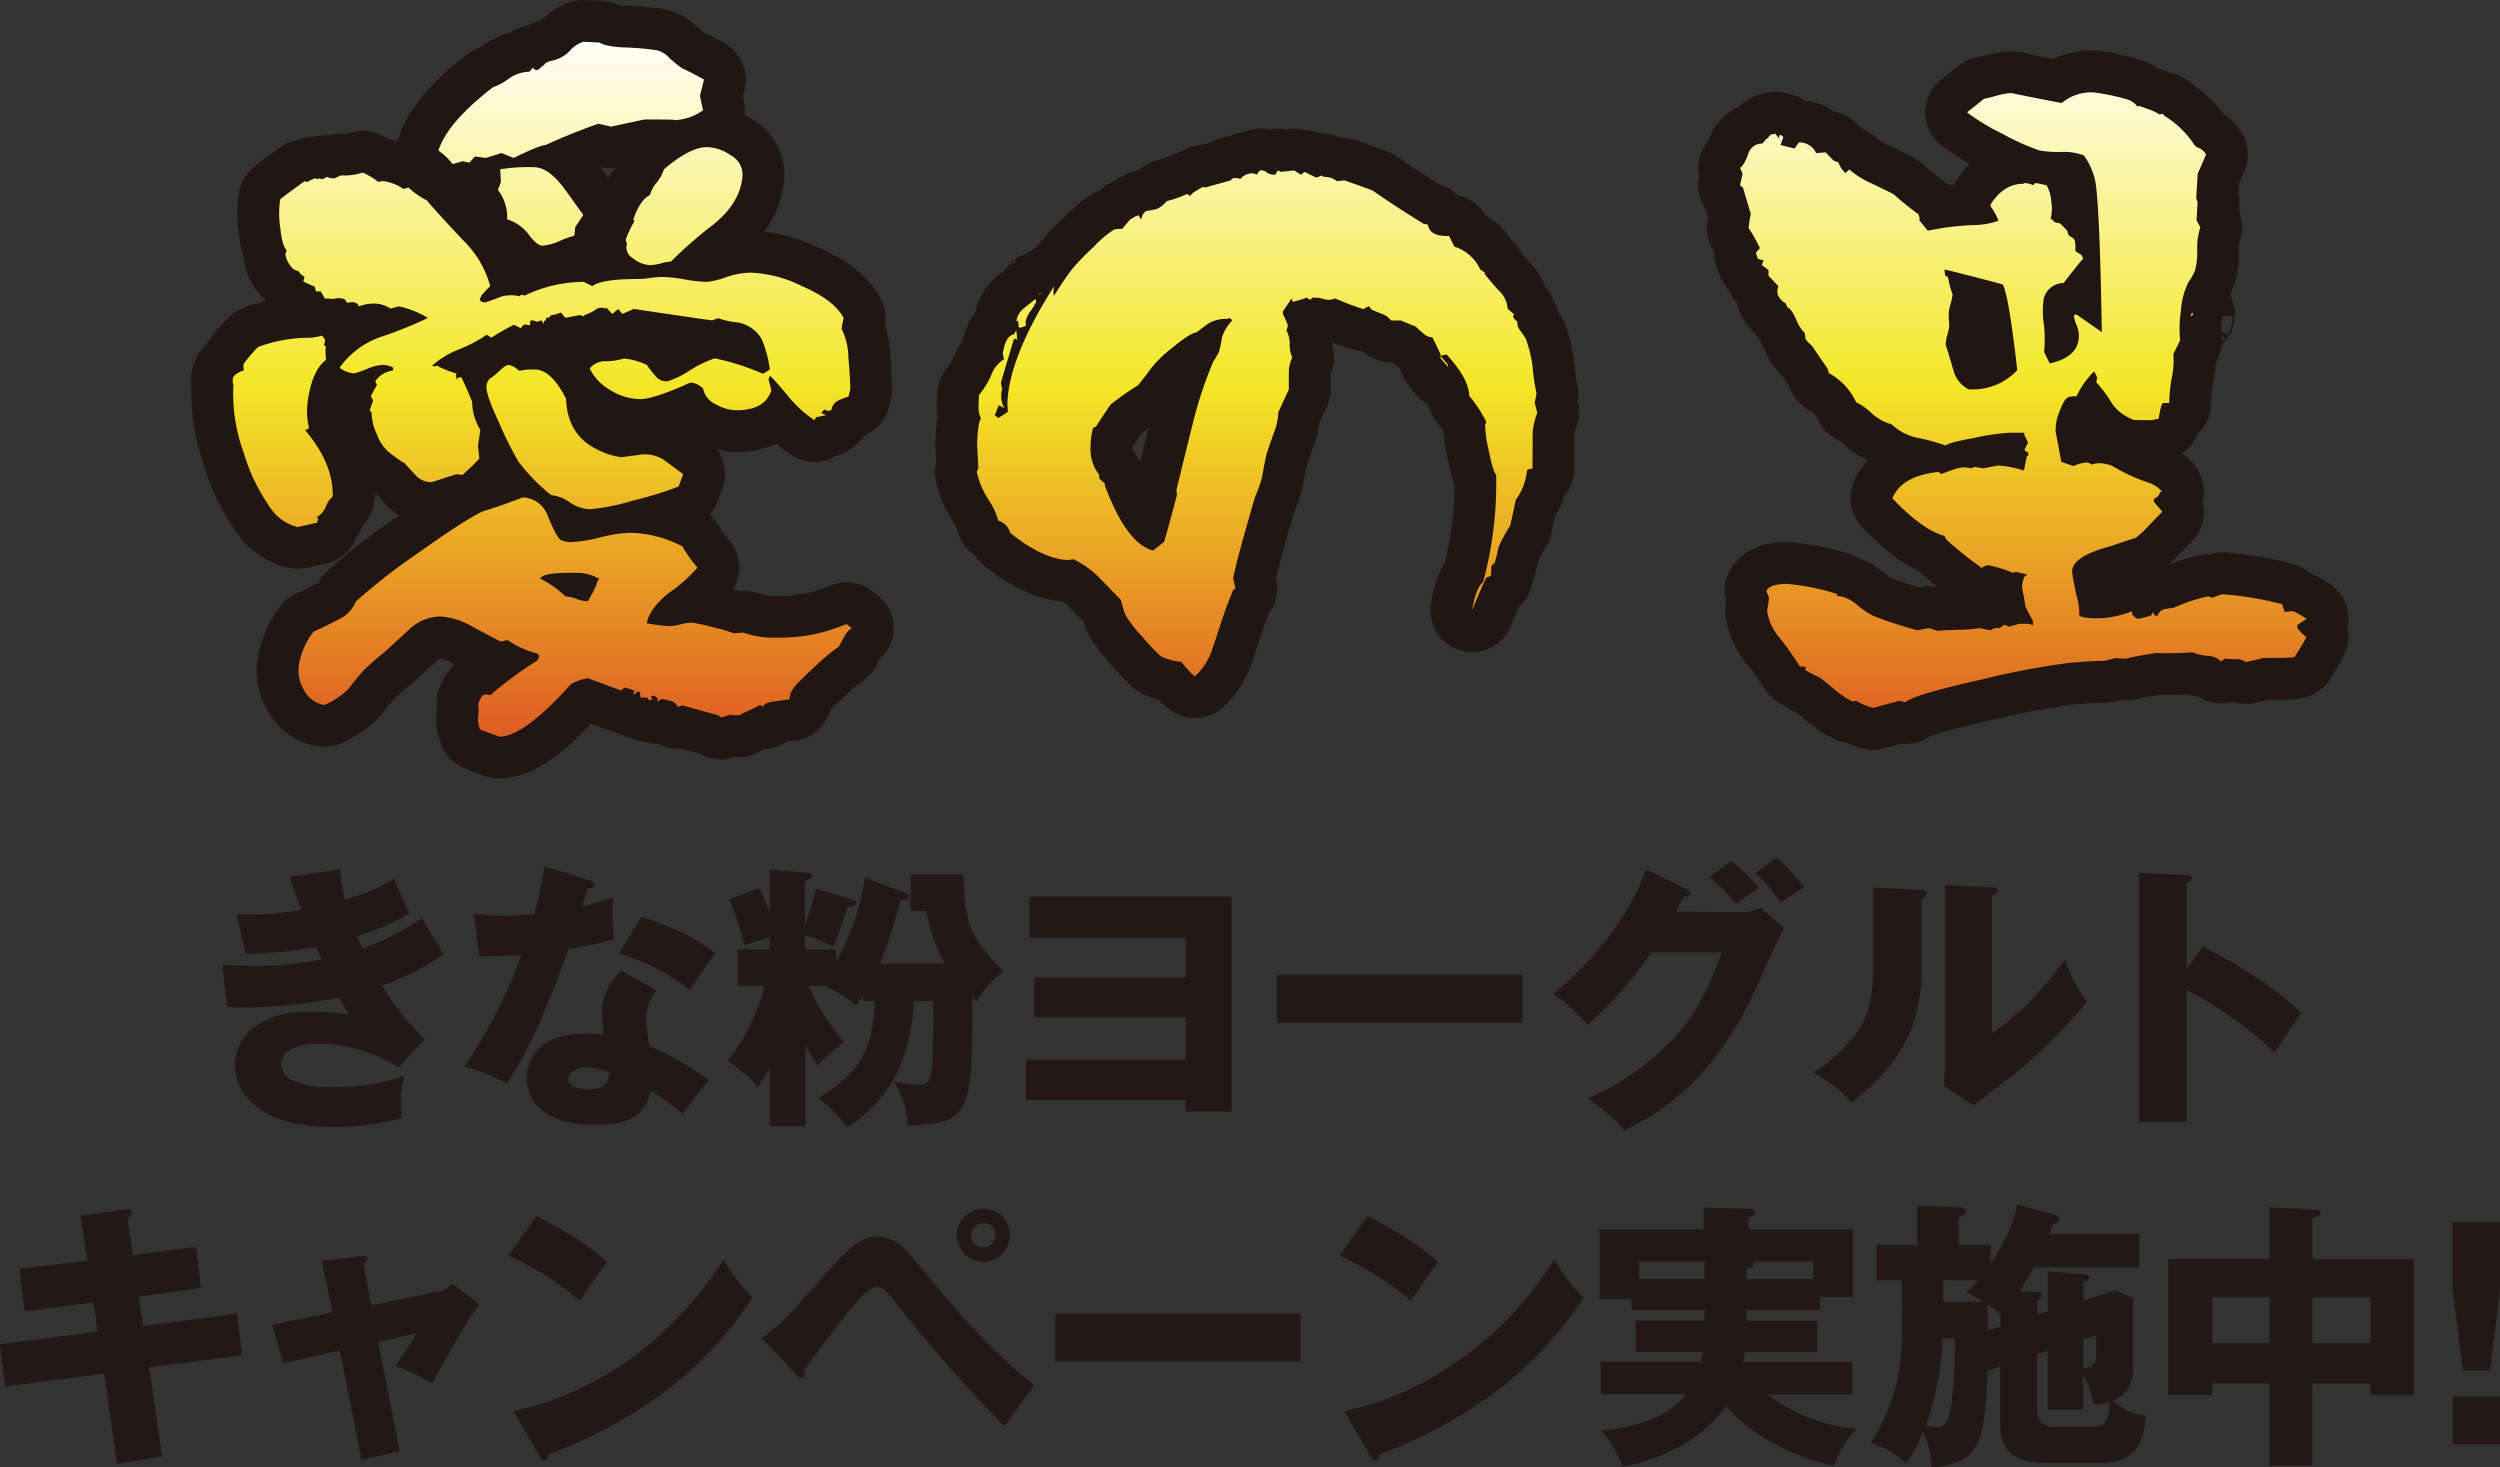 <svg xmlns="http://www.w3.org/2000/svg" xmlns:xlink="http://www.w3.org/1999/xlink" width="407.97" height="239.45" viewBox="0 0 407.97 239.45"><rect x="0" y="0" width="407.97" height="239.45" fill="#333333" stroke="none"/><defs><style>.cls-1{fill:#231815;}.cls-2{fill:none;stroke:#221613;stroke-linecap:round;stroke-linejoin:round;stroke-width:13.64px;}.cls-3{fill:url(#linear-gradient);}</style><linearGradient id="linear-gradient" x1="211.19" y1="3.39" x2="211.19" y2="135.61" gradientTransform="translate(-4)" gradientUnits="userSpaceOnUse"><stop offset="0.01" stop-color="#fff"/><stop offset="0.45" stop-color="#f4e727"/><stop offset="0.82" stop-color="#e17024"/><stop offset="1" stop-color="#d93923"/></linearGradient></defs><title>campaign_sm</title><g id="レイヤー_2" data-name="レイヤー 2"><g id="デザイン"><path class="cls-1" d="M55.51,141.84a26.69,26.69,0,0,0,.78,5,33.12,33.12,0,0,0,8-3.41A54,54,0,0,0,66.84,149c-1.47.93-3.18,2-8.57,3.78.6,1.43.69,1.57.88,2a38.93,38.93,0,0,0,9.67-5c.51,1,3.09,5.11,3.59,5.94a41.32,41.32,0,0,1-10.08,5.12,44.61,44.61,0,0,0,7,8.8L65,174.18a25,25,0,0,0-13.13-3.87c-1.94,0-6,.64-6,3.31,0,2.21,2.49,3.78,8,3.78,2.12,0,7.69-.05,12.07-1.89a21,21,0,0,0-.51,4.93,10.46,10.46,0,0,0,.14,2A39.13,39.13,0,0,1,54,183.9c-11.84,0-15.67-5.67-15.67-10.09,0-4.93,4.52-8.75,12.26-8.75a49.34,49.34,0,0,1,6.4.5,24.14,24.14,0,0,1-1.61-2.76A82.12,82.12,0,0,1,40,164.41a27.65,27.65,0,0,1-2.95-.14l-.78-6.82c2.81.14,4.61.19,5.62.19a55.86,55.86,0,0,0,10.6-1.06c-.23-.51-.37-.92-.88-2a89.25,89.25,0,0,1-11.51,1.11l-1.48-6.45a56,56,0,0,0,10.55-.74c-1.06-2.76-1.38-3.87-1.89-5.39Z"/><path class="cls-1" d="M77.34,149.07a33.42,33.42,0,0,0,5.11.37c1.34,0,2.72-.09,4.7-.23a70.3,70.3,0,0,0,1.7-7.83l7.24,2.25c.64.19.87.37.87.74,0,.55-.73.55-1,.55-.14.33-.74,2.45-.93,3a38.63,38.63,0,0,0,5-1.52,47.62,47.62,0,0,0,.14,6.87,61,61,0,0,1-7.37,1.61c-.65,1.89-2.21,6.13-4.7,11.79a61.45,61.45,0,0,1-5.39,10.14,36.54,36.54,0,0,0-6.91-2.77,82.14,82.14,0,0,0,9.3-18.19c-1.06.09-5.48.23-6.91.23Zm29.8,12.58a6.85,6.85,0,0,0-1.66,4.51,32.32,32.32,0,0,0,.47,4.52,48.8,48.8,0,0,1,9.76,5.62,46.72,46.72,0,0,0-4.24,5.52,41.9,41.9,0,0,0-5.29-3.87c-.88,4.33-3.92,5.62-9.22,5.62-7.32,0-11-3.27-11-7.6,0-.87.18-7.28,9.49-7.28,1.29,0,2.21.1,3,.14,0-.32-.23-3.64-.23-4a9,9,0,0,1,3.22-6.41ZM95.72,174.18c-1.29,0-3,.64-3,1.89,0,1.1,1.34,1.7,3.27,1.7,3.13,0,3.32-1.52,3.46-2.67A8.88,8.88,0,0,0,95.72,174.18Zm8.94-24.56c7.32,2.4,10,4.33,12.11,6a59.9,59.9,0,0,0-4.19,5.94A33.12,33.12,0,0,0,101,155.61Z"/><path class="cls-1" d="M140.86,163.35v-.92c-.42.6-.69,1-1.2,1.66a22.36,22.36,0,0,0-4.93-3.18H132a33.71,33.71,0,0,0,5.76,9.12c-1.15.83-2.9,2.49-4.33,3.82a19.75,19.75,0,0,1-2-3.36V183.8h-5.8v-9.62a22.19,22.19,0,0,1-2,3.22c-.7-.83-1.34-1.75-4.89-4.33a31,31,0,0,0,6-12.16h-4.38v-6h5.21V153c-2.58.73-2.86.83-4.1,1.24a54,54,0,0,0-2.49-7.51l4.88-1.8a31.67,31.67,0,0,1,1.71,4v-7.05l6.08.56c.5,0,.87.09.87.46s-.5.6-1.15.87v7.14c.19-.46,1.24-3.59,1.8-5.89l6,1.79c.23.05.55.19.55.51,0,.51-.55.6-1.43.69a42.45,42.45,0,0,1-2.35,6.45,20.5,20.5,0,0,0-4.56-1.8v2.26h5.07v2a40.25,40.25,0,0,0,4.7-13.73l6.54,2.49c.32.14.69.23.69.51,0,.55-.74.69-1.43.78a73.68,73.68,0,0,1-3.36,10.23h10.59a24.93,24.93,0,0,1-3-8.52H148.6v-5.95h8.61c.28,8.25,1,10.14,6.59,15.8a16.12,16.12,0,0,0-4.42,4.84,8.74,8.74,0,0,1-.74-.55c.09,19.11-.32,20.5-10.5,20.82a15.35,15.35,0,0,0-2.17-7.05,32.72,32.72,0,0,0,3.92.42c1.52,0,2.07-.46,2.25-3.5.1-1.53.24-7.1.14-10.14H149.1c-.27,7.19-2.44,11.56-4.23,14.28a21.07,21.07,0,0,1-6.64,6.27,23.77,23.77,0,0,0-4.7-4.7c7.05-4.38,8.89-7.93,9.22-15.85Z"/><path class="cls-1" d="M167.43,179.52v-6.63h26.08V166H168.77v-6.49h24.74v-6.45H168v-6.73h33v35.06h-7.51v-1.89Z"/><path class="cls-1" d="M248.41,159.07v7.83h-40v-7.83Z"/><path class="cls-1" d="M284.07,148.84a7.69,7.69,0,0,0,3.27-.69l3.82,3.27c-.83,1.38-3.64,7.69-4.7,10-7.09,15.94-17.32,21-21.37,23.08-.79-1-2.08-2.53-5.95-5.25a42.36,42.36,0,0,0,15-10.92c3.73-4.51,5.84-10.09,6.86-12.9H269.46a63.37,63.37,0,0,1-10.36,11.8c-2.49-2.63-3.41-3.6-5.62-5,11.19-9.49,14.09-17.6,15.11-20.36l6.63,3.22c.18.1.6.33.6.7s-.65.59-1.11.64c-.73,1.43-.87,1.8-1.19,2.35Zm-1.48-8.34a38.32,38.32,0,0,1,4.52,4.42,41.51,41.51,0,0,0-3.78,2.58,40.76,40.76,0,0,0-4.38-4.42Zm7.33-.5a43.07,43.07,0,0,1,4.51,4.74c-.6.41-3.32,2.17-3.87,2.53a24.77,24.77,0,0,0-4.14-4.83Z"/><path class="cls-1" d="M313.31,145.2c.51.05,1.06.05,1.06.65s-.6.78-.78.87V158c0,12.12-5.9,17.23-11.43,22-2-2.35-3.36-3.17-6.21-5a24.51,24.51,0,0,0,7.46-7.09c.55-.88,2.26-3.55,2.26-9.44V144.83Zm11.75-.37c.51,0,.87,0,.87.51s-.46.64-.87.83V168.6c5.67-3.73,10.13-9.53,11.93-12.07a21.26,21.26,0,0,0,3.55,6.91,78.86,78.86,0,0,1-13,12.76c-1.84,1.34-3.64,2.77-5.43,4.15l-4.89-3.13c.1-1.25.19-2.4.19-3.69V144.42Z"/><path class="cls-1" d="M359.47,154.46c6.81,3.45,12.66,7.42,16.07,10.83-2.07,3-2.3,3.31-4.33,6.45a67.61,67.61,0,0,0-14.37-10.23v21.6h-7.78V142.44l7.78.37c.32,0,.88,0,.88.5s-.51.65-.88.74v14.1Z"/><path class="cls-1" d="M13.13,198.36l7.37-1c.32,0,1-.09,1,.46s-.33.69-.69,1l.87,6L32,203.47l.78,6.72-10.13,1.39.69,4.79,15.34-2,.78,6.77-15.11,2,2.12,14.52-7.37,1.24L17,224.15.83,226.27,0,219.36l15.94-2.07-.69-4.75L4,214l-.83-6.91,11.05-1.38Z"/><path class="cls-1" d="M52.51,205.77,59,205c.42-.05,1-.14,1,.41,0,.37-.37.65-.69.88L60.57,213l11.1-2.26a3.91,3.91,0,0,0,2.12-1.24l4.47,3.36c-1.93,2.35-4.51,7.05-7.74,12.9a41.69,41.69,0,0,0-6-2.9,33,33,0,0,0,3.36-5.26L61.72,219l3.51,17.82L59,238.25l-3.55-17.88-9.26,2.08-1.75-6.27,9.82-2Z"/><path class="cls-1" d="M87.56,198.45c7.74,4,10.14,6.26,11.52,7.55-1.11,1.34-1.43,1.84-4.47,6.27A47.24,47.24,0,0,0,83,204.9Zm-3.77,31.83c13.13-2.72,26.07-11.61,34.27-24.78a29.51,29.51,0,0,0,4.74,6.26,61,61,0,0,1-14.32,15.34,76.26,76.26,0,0,1-19,10.27c0,.51-.23,1-.65,1-.27,0-.46-.14-.73-.65Z"/><path class="cls-1" d="M124.27,218.39c3.09-2.25,3.83-3,10.28-10.31,4.33-4.84,6-6.27,8.66-6.27,2.95,0,4.37,1.75,7.6,5.67,5.48,6.68,11.15,13.26,18,18.56-1.75,2.21-4,5.48-4.88,6.73A247.83,247.83,0,0,1,146,212.36c-1.84-2.35-2.49-2.35-3-2.35-1.06,0-2.53,1.7-3.64,3-2.16,2.54-6.72,8.48-8.2,10.74a1.83,1.83,0,0,1,.14.6.46.46,0,0,1-.41.5,1.16,1.16,0,0,1-.79-.46Zm40.54-16.81a4.33,4.33,0,1,1-4.33-4.33A4.32,4.32,0,0,1,164.81,201.58Zm-6.35,0a2,2,0,0,0,2,2,2,2,0,1,0-2-2Z"/><path class="cls-1" d="M212.21,214.34v7.83h-40v-7.83Z"/><path class="cls-1" d="M223.17,198.45c7.74,4,10.13,6.26,11.52,7.55-1.11,1.34-1.43,1.84-4.47,6.27a47.43,47.43,0,0,0-11.61-7.37Zm-3.78,31.83c13.13-2.72,26.07-11.61,34.27-24.78a29.85,29.85,0,0,0,4.75,6.26,60.85,60.85,0,0,1-14.33,15.34,76.26,76.26,0,0,1-19,10.27c0,.51-.23,1-.64,1s-.46-.14-.74-.65Z"/><path class="cls-1" d="M296.59,215.54v5.11H284.66a9.38,9.38,0,0,1-.18,1.61h17.78v5.3H288.49a28.24,28.24,0,0,0,14.41,5.62,19.76,19.76,0,0,0-3.64,6c-2.21-.42-11.37-2.68-17.59-9.68-2.72,3.87-8.25,8.2-16.86,9.81a23.13,23.13,0,0,0-3.5-5.89c4.74-.37,10.5-1.71,13.91-5.9h-14v-5.3h16.4c.05-.37.14-.78.23-1.61H266.93v-5.11h11.24v-1.75H266.24V212H261V200.61h17v-3.54l7.32.18c.6,0,1.06.23,1.06.6s-.37.55-1.06.92v1.84h17.09v11.06H297v2.12H285c0,.73,0,1.29,0,1.75Zm-18.42-9.68H267.48v2.86h10.69Zm6.86,2.86H295.9v-2.86h-9.76a.51.51,0,0,1,.13.33c0,.55-.59.69-1.24.83Z"/><path class="cls-1" d="M334.18,214v-6.5l5.8.42c.69,0,1,.37,1,.6s-.65.64-1,.73v2.95l5.12-1.61,3,1.24v11.43c0,3.54-1.89,4.7-3.23,5.29a8.53,8.53,0,0,0,5.3,2.49,12,12,0,0,1-1,4.52c-1.66,3.13-5.26,3.17-5.72,3.17h-9.9c-6.82,0-7.14-4.56-7.14-5.89V223l-2.07.65c-.46,12.21-1.25,15-9.13,15.85a13.85,13.85,0,0,0-1.42-5.76,18.75,18.75,0,0,1-2.77,5.06,15.31,15.31,0,0,0-5.71-3.36,31.43,31.43,0,0,0,4.93-14.32c.18-2.58.18-4.57.14-12.17h-4.15v-5.8h6.63v-6.4l6.78.27c.41,0,1.15.1,1.15.74,0,.37-.37.6-1.15.87v4.52h5.2v3c3.46-5,4.1-8.43,4.33-9.62l6.22,1.75a.68.68,0,0,1,.65.64c0,.42-.33.6-1,.88-.32.87-.41,1.15-.6,1.56H349.1v5.44H331.92a42.1,42.1,0,0,1-2.35,3.87l2.9.14c.56,0,.79.37.79.69s-.28.5-.79.78v2.3ZM317,218.39a44.9,44.9,0,0,1-2.77,14.28,10,10,0,0,0,1.94.24c1.38,0,2-1.16,2.39-4.7a87.23,87.23,0,0,0,.46-9.82Zm.09-9.49v3.55h6.58a18.59,18.59,0,0,0-2.81-1.52,20.15,20.15,0,0,0,1.94-2Zm9.35,7.56v-2a14.72,14.72,0,0,0-2.12-1.56c.05,1.42.05,2.81.09,4.19Zm6,4.56v9.31a2.48,2.48,0,0,0,2.67,2.53h6.09c2.71,0,2.94-1.38,3.08-4.06a10.53,10.53,0,0,1-2.67.37,12.54,12.54,0,0,0-1.66-4.74v5.62h-5.8v-9.58Zm7.51-2.4v4.66c2.12-.05,2.12-1.52,2.12-2.12v-3.23Z"/><path class="cls-1" d="M377.38,239.17h-7V225.76H361v1.89h-7.19v-22.2h16.54V197l7.6.42c.23,0,.74,0,.74.55s-.65.69-1.34.78v6.73h16.54v22.2h-7.05v-1.89h-9.49Zm-7-27.46H361v7.47h9.35Zm7,7.47h9.49v-7.47h-9.49Z"/><path class="cls-1" d="M408,199.41v10.74l-1.66,13.54h-4.42l-1.71-13.54V199.41Zm-7.74,28.52H408v7.78h-7.74Z"/><path class="cls-2" d="M54.3,81a4,4,0,0,0-1.1,1.63,3.47,3.47,0,0,1-1.47,1.74l.19.35c-.06.2-.13.39-.19.58l-3.18.7a7.62,7.62,0,0,1-3.93-2.44,30.77,30.77,0,0,1-4.91-9.88,27.69,27.69,0,0,1-1.62-10.93,2,2,0,0,1-.1-.93c.08-.54.69-1,1.83-1.4a2.72,2.72,0,0,1-.08-1,23,23,0,0,1,2.37-2.79,23.71,23.71,0,0,1,8.41-1.51,7.57,7.57,0,0,0,2-.35l.5.58c0,.15,0,.31,0,.47l-.18.46.32.23a10.68,10.68,0,0,0,.05,2.21c-1.54,1.16-2.55,3.45-3,6.86a11.27,11.27,0,0,0,.23,4.3l-.63.35C52.88,73.83,54.37,77.43,54.3,81Zm84.47-17.55c-.1.42-.21.85-.31,1.28a10.43,10.43,0,0,0-1.78.69,2,2,0,0,0-1,1.52l-.59.11-.57-.23-.5.58.8.35c-.4.08-.95.19-1.66.35l-.26.46a18.59,18.59,0,0,1-4.35-4q-2.54-3-2.86-3.2l-.12.12a1.89,1.89,0,0,0-.15.47c.15.58.31,1.16.46,1.74-.69,2.17-2.6,3.26-5.71,3.26a7.17,7.17,0,0,1-3.42-1,3.52,3.52,0,0,1-2-2.5,2.86,2.86,0,0,0-2.13-1c-3.94,1.78-6.66,2.68-8.13,2.68a9.38,9.38,0,0,1-4.87-1.46,8.16,8.16,0,0,1-3.38-3.54,3.17,3.17,0,0,1,2.66-1.17,10.73,10.73,0,0,0,2.93-.46,11.56,11.56,0,0,1,3.73,1.05,14.8,14.8,0,0,0,1.36,1.74,2.23,2.23,0,0,0,2,.93,13.93,13.93,0,0,0,3.62-1.75,19.26,19.26,0,0,1,4.1-2A42.06,42.06,0,0,1,124.53,61l1.09-.7a18.52,18.52,0,0,0-1.28-4.88,5.66,5.66,0,0,0-3.83-2.79,12.88,12.88,0,0,1-3.28-.7l-1.07.35q-4.22-.59-12.72-1.86l-1.91.81-.62-.81-1,.81-.94-1-.24.12-.33-.12a2,2,0,0,0-.93.12,7.08,7.08,0,0,1-2.06,1.05l-.25.23-.44-.23-2.46.46L91.55,51a8,8,0,0,1-1.66.46l-.27.35h-.34l-.26.24.21.23c0-.23-.14-.15-.48.23,0,.12,0,.23,0,.35l-.4-.58-.72.23-.66-.23h-.35c0,.08-.09.15-.14.23l.06.58a4.48,4.48,0,0,0-1-.12,1.28,1.28,0,0,0-.52.59L83.86,53a40.23,40.23,0,0,0-3.68,2.1l-.76-.47A22.62,22.62,0,0,1,74.93,57a14.61,14.61,0,0,0-4.42,2.68l.33.11.48-.11A16.18,16.18,0,0,0,74.65,61h-.12l-.14.23c0,.11,0,.23.08.35s0,.23.07.35l.15-.24.24-.11h.35l.19.35c.38.77.9,2,1.57,3.6a9.17,9.17,0,0,0,1.35,4.65c-.13.85-.26,1.71-.4,2.56l.24,2.09a37.12,37.12,0,0,1-2.76,2.67l-1-.11-4,1.28a3.33,3.33,0,0,1-2.53-1c-.66-.7-1.3-1.39-1.92-2.09a17.24,17.24,0,0,1-2.49-1.75,6.29,6.29,0,0,1-2-2.9,8.58,8.58,0,0,1-.89-3.61l-.31-.34c.19-.55.37-1.09.56-1.63l-.38-.7,1-1.86c-.09-.19-.18-.39-.28-.58a4.18,4.18,0,0,1,2.89-1.75l.06-.46a4.1,4.1,0,0,0-1.68-.46,7.36,7.36,0,0,0-2.52.63,15.23,15.23,0,0,1-2.18.76A4.21,4.21,0,0,1,55.42,60a13.7,13.7,0,0,1,7-5.11,64.54,64.54,0,0,0,7.4-3A14.91,14.91,0,0,0,65.12,50l-1.42.35a4.74,4.74,0,0,0-2.77-.81,6.55,6.55,0,0,0-2.36.46l-.28-.46-.55-.24a7.74,7.74,0,0,0-1.16.12.88.88,0,0,0-.71-.7,3,3,0,0,0-1.15,0,2.06,2.06,0,0,1-1,0H53l-.64-1.16h-.81a5.17,5.17,0,0,0-.23-.81,18.5,18.5,0,0,1-1.83-.82c.07-.27.15-.54.22-.81a1.47,1.47,0,0,1-.91-.81l-.87-.35a4.23,4.23,0,0,1-1.36-2.44l.21-.7c-.48-.39-.83-1.65-1.06-3.78a15.61,15.61,0,0,1,0-4.48c.09-.15,1.45-1.16,4-3,.06.08.21.12.43.12l.25-.12a6,6,0,0,1,1-.46l.44.11.35-.11.21.11h.34l.61-.35a2.47,2.47,0,0,0,1.21.24c.23-.08.59-.24,1.08-.47a10.31,10.31,0,0,0,3.55-.46,10.19,10.19,0,0,1,2.51,1.51,3.63,3.63,0,0,1,.92-.12,7.82,7.82,0,0,1,3.22,1.28l.82-.23a13.1,13.1,0,0,0,3,2.09c.33.46,2.28,2.64,5.92,6.51A16.49,16.49,0,0,1,80,46.7c-.34.31-.81.81-1.43,1.51l-.3.7.3.34.56.12c1-.31,1.87-.66,2.76-1a6.25,6.25,0,0,1,3,0c0-.31.27-.35.7-.12A22.3,22.3,0,0,1,95.25,46l1.42.7q1.48-1.17,7.44-1.17a14.17,14.17,0,0,0,2-.17,16,16,0,0,1,2-.17,24.11,24.11,0,0,1,3.57.4,23.32,23.32,0,0,0,3.69.41,12.35,12.35,0,0,0,3.09-.76,13.08,13.08,0,0,1,4-.75,20.6,20.6,0,0,1,8.43,2.21q5.34,2.32,6.79,5.23a10.1,10.1,0,0,0-.34,1.74,10.86,10.86,0,0,1,1.11,4.77C138.61,60.07,138.71,61.74,138.77,63.44ZM139,102.5a3.27,3.27,0,0,0-1.16,1.28c-.36.62-.67,1.2-.94,1.74a29.27,29.27,0,0,0-3.3,2.68c-1,.93-2,1.86-2.95,2.79-1.29,1.23-1.88,2.28-1.77,3.13-.08,0-.94.12-2.58.35q-1.71.24-1.89,1c0-.08,0-.16,0-.23l-.24-.12-.11-.12-.13.12-3.4,1.63c-.48-.08-.72-.08-.73,0l-.6-.12a14.81,14.81,0,0,0-1.49.47l-.46-.35-5.84-1.63-.87.23a1.32,1.32,0,0,0-.32-.58l-.34-.23a11,11,0,0,0-1.79-.47l-.37.12-.39.35c0-.19,0-.39,0-.58l-.45-.35-.36-.12-.25.12a.59.59,0,0,0,.2.46l-.5.24-.33-.47h-1.09c-.05-.31-.11-.62-.17-.93l-.23-.11c-.26.19-.52.38-.77.58a1.94,1.94,0,0,1,0-.24.39.39,0,0,1,.27-.34,5.81,5.81,0,0,0-1.77-.59l-.53.47-5.4-2a8.77,8.77,0,0,0-2.75.93c-5.14,5.74-9.07,8.61-11.67,8.61-.71-.24-1.76-.63-3.17-1.17a4,4,0,0,1-.31-2.26,11.8,11.8,0,0,0,0-2l.48-1,.28-.35.5-.12.71.12a63.48,63.48,0,0,1,7.73-5.7L88,107l-.33-.35a15,15,0,0,1-4.84-2.2l-1.11.23c-.23-.08-1.8-.89-4.67-2.44a12.06,12.06,0,0,0-5-1.63,7.37,7.37,0,0,0-5.15,2c-1.44,1.33-2.84,2.6-4.19,3.84-.71.55-1.75,1.44-3.11,2.68a38.84,38.84,0,0,0-2.7,3.25,12.56,12.56,0,0,1-4,2.67,4.57,4.57,0,0,1-3.22-2.32,6.14,6.14,0,0,1-.92-4.07,11.78,11.78,0,0,1,2.42-5.58c1.37-.62,2.73-1.28,4.1-2a5.42,5.42,0,0,0,2.77-2.9,98.34,98.34,0,0,1,10.28-8c5.27-3.75,8.79-6,10.61-6.8q2.07-.57,6.38-2.21a4.53,4.53,0,0,1,4.07,3c1,2.48,1.76,3.82,2.21,4a3.92,3.92,0,0,0,1.52.29,22.26,22.26,0,0,0,4.82-.76,22.66,22.66,0,0,1,4.82-.75,19.24,19.24,0,0,1,8.6,2.21,22.42,22.42,0,0,0,2.46,3.48,26.48,26.48,0,0,1-4.75,4.19c-2,1.63-3.23,3.25-3.52,4.88a30.54,30.54,0,0,0,3.68.47,9,9,0,0,0,1.83-.29,8.34,8.34,0,0,1,1.83-.29,30.52,30.52,0,0,1,3.42.75,21.16,21.16,0,0,1,3.42,1l1.57-.12a14.3,14.3,0,0,0,5.36.82,27.32,27.32,0,0,0,11.45-2.21ZM114.73,18A8.69,8.69,0,0,1,110,19.61c.68-.08-.92-.11-4.79-.12l-5.48,1.17-2.08-.47Q93.61,21.59,89,23.68q-.9,0-5.17,2.09-.64-.22-2-.81c-.16.08-1,.35-2.56.81l-1.77-.23-.91,1-1.1-.23-1.63.47a10.16,10.16,0,0,0-2.32-2.21c1-3.1,4-6.55,8.93-10.35a8.29,8.29,0,0,0,2.48-1.33A6.19,6.19,0,0,1,86.4,11.7L87,11l.08.23.21.12.21.11.35-.11,1-.82c.18-.31.69-.54,1.52-.69A5.61,5.61,0,0,0,93,8.28a5,5,0,0,1,2.19-1.46l2.64.12c.69.46,2.14.74,4.34.81a43.12,43.12,0,0,1,5.1.47,4.12,4.12,0,0,1,2,1.28,22.2,22.2,0,0,0,2,1.62c.85.39,2.06,1,3.62,1.86-.23.89-.45,1.79-.67,2.68ZM95.19,35.07l-1.33,2c0,.46-.1.93-.14,1.39a17,17,0,0,0-2.42.88,8.29,8.29,0,0,1-2.75.75c-.61,0-1.37-.6-2.26-1.8a7,7,0,0,0-3.53-2.5A7.2,7.2,0,0,0,81.25,31l.48-1.28c0-.69-.07-1.39-.11-2.09a28.45,28.45,0,0,1,5.45-.35q2.36,0,4.84,3.26C93,32,94.06,33.52,95.19,35.07Zm16.3,42.32-.75,2a58.32,58.32,0,0,1-7.33,2.27,36.44,36.44,0,0,1-7.17,1.45,6.44,6.44,0,0,1-3.31-1.16,6.44,6.44,0,0,0-3-1.16,31.28,31.28,0,0,1-5.33-5.46,58.9,58.9,0,0,1-3.28-6.63c-1.39-2.94-2-4.84-1.94-5.7a2.44,2.44,0,0,1,.48-1.16,7.94,7.94,0,0,0,1.59-1.28c.73-.69,1.25-1,1.56-1a3,3,0,0,1,1.64.92A7.81,7.81,0,0,0,86,60.3h1.28c1.78,0,3.47,1.59,5.09,4.77.15,4,1.9,6.82,5.28,8.37a10.83,10.83,0,0,0,3.76,1.16l2.73-.35a5.73,5.73,0,0,1,4.22.81C109.4,75.84,110.45,76.61,111.49,77.39ZM97.8,94.48a7.15,7.15,0,0,0-3.6-1H92.65c-2.62,0-4.13.31-4.51.93a17.79,17.79,0,0,1,4.14,2.91,5.84,5.84,0,0,1,1.76.4,5.76,5.76,0,0,0,1.88.41,21.66,21.66,0,0,0,1.45-2.79A1.21,1.21,0,0,1,97.8,94.48Zm23.37-65.8q-.33,4.41-4.81,8a69.81,69.81,0,0,0-6.87,6,7.86,7.86,0,0,0-1.62.3,8.27,8.27,0,0,1-1.74.29,4.7,4.7,0,0,1-2.81-1.11,2,2,0,0,1-1-2.38l-.18-.47,0-.35a24.36,24.36,0,0,1,1.4-2.9V36l-.21-.11c.72-2.17,1.64-3.53,2.74-4.07a5,5,0,0,1,1.08-2,7,7,0,0,0,1.21-2.21c2.83-2.4,5.17-3.6,7-3.6a6.92,6.92,0,0,1,3.88,1.33A3.57,3.57,0,0,1,121.17,28.68Z"/><path class="cls-2" d="M250.87,67.39a10.24,10.24,0,0,0-.76,4.42c0,3-.05,4.57,0,4.65l-.71.11-.22.24a9.56,9.56,0,0,1-1.82,4.76c-.2,1-.51,2.4-.91,4.19a27.34,27.34,0,0,0-1.9,3.49c-.13.69-.38,1.7-.73,3,0-.16,0-.31,0-.47a4.73,4.73,0,0,0-.46.7c0,.51,0,1-.07,1.51l-.71.24q-.33.47-2.34,5.34c.41-2.48,1-4,1.77-4.53a61.8,61.8,0,0,0,2.15-17.56c-.33-.3-.73-1.6-1.2-3.89a20.87,20.87,0,0,1-.61-4.36l.22-.35a21.93,21.93,0,0,0-2.82-4.3c0-1.86-1.29-4.11-3.68-6.74l-1,.23c.24.31.63.78,1.19,1.4,0,.15-.07.31-.1.46l-.13-.46a4.76,4.76,0,0,1-.95-1.05c0-.2,0-.39,0-.58-.33-.78-.78-1.71-1.34-2.79a2.18,2.18,0,0,1-1.4-.58,16.93,16.93,0,0,1-1.3-1.17l-2.44-1h-1.61a2.85,2.85,0,0,0-1.4-1.05l-1.74-.7-.47-.58-.91.47a49.22,49.22,0,0,1-4.62-1.75,2.3,2.3,0,0,1-1,.24,4.48,4.48,0,0,1-1-.18,4.19,4.19,0,0,0-1-.17h-.69l-.34.35-.58-.35a23.79,23.79,0,0,1-2.29.69l-.12-.46v-.12l-.11.12-1.37,2v.46a11.94,11.94,0,0,1,.82,1.86c-.08.27-.15.54-.23.81a4.58,4.58,0,0,1,.53,2.27,5,5,0,0,0,.42,2.15,5.29,5.29,0,0,0-.57,2.56c0,.89,0,1.78,0,2.67-.46.93-1,2.18-1.73,3.72a9.06,9.06,0,0,1-.69,3.26c-.39,1.08-.78,2.21-1.17,3.37-.15.54-.42,1.9-.81,4.07a22,22,0,0,1-.94,2.67c-.24.55-.88,2.81-2,6.8s-1.66,6.3-1.74,6.92l.36,1.63-.36.23q-.24.59-.72,1.8c-.33.82-.75,2-1.28,3.61s-1,3.12-1.53,4.59a10,10,0,0,1-2.68,4.07c-.32-.08-1.08-.86-2.28-2.33a9.3,9.3,0,0,1-3.37-.93,37,37,0,0,1-3.09-3.31,17.89,17.89,0,0,1-2.7-3.55c-.16-.46-.38-1.24-.68-2.32l-3.63-3.72a15,15,0,0,0-4.11-2.91l-.72.12q-4.05,0-9.61-4.42a2.73,2.73,0,0,0-1.95-2,10.83,10.83,0,0,0-1.59-3.42A14.42,14.42,0,0,1,159.39,77c.09-.19.17-.39.26-.58-.07-1.32-.13-2.64-.2-3.95.1-2.41.31-3.8.63-4.19a4,4,0,0,1-.38-2.09c0-.58,0-1.16.07-1.75a13.29,13.29,0,0,0,2-3.25,5,5,0,0,1,2.07-2.56c-.07-.31-.14-.62-.2-.93.3-1.94.91-3,1.84-3.14.12-.23.25-.46.37-.7.06.62.11,1.25.17,1.87,0-.12-.07-.24-.11-.35l-.22-.12-.24.12c-.17.54-.87,2.87-2.1,7a2.89,2.89,0,0,0,.2,1,5.63,5.63,0,0,0-.16,1,3.94,3.94,0,0,0,.51,2.21l-.92-.46c-.21.54-.43,1.08-.64,1.63l.57.46,1.55-1c0-.46-.05-.93-.07-1.39.18-5.12,2.78-11.51,7.66-19.18a4.05,4.05,0,0,0-.14.81,2.94,2.94,0,0,0,.09.82c1.21-1.94,2.2-3.41,3-4.42a39,39,0,0,1,3.45-3.55,17.28,17.28,0,0,1,3.36-2.85,6,6,0,0,1,1.31-.11l1.28-1.51,1-.59.45-.11.33.7c.08-.24.2-.54.36-.93l.46-.47a14.44,14.44,0,0,0,1.81-.35,5,5,0,0,0,1.61-1.28,17.62,17.62,0,0,0,3.29-1.16l.56.35a1.31,1.31,0,0,1,.57-.64q.45-.29,1.47-.87l.34.11,4.18-1.16.34-.35a2.45,2.45,0,0,1,1.24.12,2.56,2.56,0,0,1,1.81-.93,2,2,0,0,1,.9.23,1.55,1.55,0,0,1,.56-.7H206c-.08,0,.07,0,.45.12a2.19,2.19,0,0,0,1.46.58h.23a1.8,1.8,0,0,1,.45-.7l.45.24,2.14-.24c.37.24.75.47,1.13.7l.56-.46,1.92.93a4.77,4.77,0,0,0,.9-.35l.34.23a3.38,3.38,0,0,1,2.15.7l1.24-.12c.91.31,2.42.86,4.54,1.63,2.44,1.7,5.23,3.53,8.38,5.46l.68.12c.19,1.32,1.34,1.94,3.46,1.86.29.58.57,1.16.85,1.74A6.87,6.87,0,0,1,241.57,44l.71.47v.23c.72.93,1.48,1.82,2.27,2.68a4.58,4.58,0,0,1,1.49,3l1.07.93-.22.23.13.35a2,2,0,0,0,.59.58,2.26,2.26,0,0,0,.28,1.22c.16.19.53.72,1.1,1.57a21.91,21.91,0,0,1,1.1,4.42,34.87,34.87,0,0,0,.65,4.53c-.09.51-.19,1-.29,1.51ZM169.09,49.25a10.49,10.49,0,0,1-.91,1.52,3.93,3.93,0,0,0-.81,1.74,1.4,1.4,0,0,0,.1.58c-.55.31-.94.43-1.16.35l-.11-.23c0-.2,0-.39,0-.58l-.11-.24h-.23a3.34,3.34,0,0,1,1.22-2.09c1.18-.93,1.81-1.43,1.89-1.51A2,2,0,0,1,169.09,49.25Zm.85-1.51a4.34,4.34,0,0,1-.59.47l.47-.47Zm31.16,4.54-.22-.23a1,1,0,0,0-.46-.12l-.12.12a5.31,5.31,0,0,0-3,.69c-.7.47-1.39,1-2.09,1.51q-1,.12-3.83,2.44a21.41,21.41,0,0,0-3.52,3.38q-.7,1-2.13,2.79A45.88,45.88,0,0,0,181.26,66q-.12.1-2.41,3.6l-.47.23a12.78,12.78,0,0,0-.42,2.91,7,7,0,0,0,1.42,4.76c0,.2,0,.39,0,.59l.92.81c0,.12,0,.23,0,.35,2.39,6.35,5,9.88,7.87,10.58l1.8-1.4q.75-2.55,2.1-7.67c0-.23-.07-.47-.11-.7q1.74-7.2,2.69-10.93A64.54,64.54,0,0,1,198,59a12,12,0,0,0,.93-1.63,16.73,16.73,0,0,0,.48-2.32A7.31,7.31,0,0,1,201.1,52.28Z"/><path class="cls-2" d="M376.42,101l-1.53,1c0,.2.05.39.08.58a7.83,7.83,0,0,0,1.41,1.4c-.38.7-1,1.78-1.94,3.26a26.17,26.17,0,0,1-3.18.11c-1.74,0-2.47,0-2.22.12l-2.58.58a2.19,2.19,0,0,0-1.63-.47L363,107.5l-.54.46a3.12,3.12,0,0,0-2.18-.93,8.2,8.2,0,0,1-2.49-.58,57.32,57.32,0,0,1-6,.12c-1.59.23-3.24.54-5,.93l-1.58-.12c.08,0-.55.16-1.88.47-1.37,0-3.33.11-5.88.35a127.59,127.59,0,0,0-14,2.67c-7.58,1.7-11.76,2.95-12.5,3.72l-1-.23-4.28,1.16a10,10,0,0,1-2.77-1.16l-.59.11a13.59,13.59,0,0,1-2.83-1.86c-1.38-1.16-2.25-1.86-2.59-2.09a17.56,17.56,0,0,1-2.26-1.16c-.1-.16-.06-.23.1-.23l-.15-.35h-.85a52.26,52.26,0,0,0-3.1-4.42,9,9,0,0,1-2.26-4.65l.33-2.09c-.15-.39-.3-.78-.44-1.17.34-.77,1.47-1.16,3.38-1.16a38.35,38.35,0,0,1,8.14,1.63l0,.35h.35a6,6,0,0,1,3,1.51,14.32,14.32,0,0,0,2.6,1.74,66.84,66.84,0,0,0,7.18,2.33l1.89-.35,1.37.46c.23-.07,1.91-.15,5-.23.79-.08,1.43-.15,1.9-.23l1.72.35.68-.35h.85l.78-.58.75.35,1.64-.47h1.56a1,1,0,0,1,.37.12,1,1,0,0,0,.38.11l-.09-.81a24.53,24.53,0,0,1-1.21-2.33A25.16,25.16,0,0,0,330,96.1a3.72,3.72,0,0,1,.38-2l.44-.35c-1.31-.31-2-.46-2.08-.46l-.09.23a26.15,26.15,0,0,0-4.07-1.28,1.53,1.53,0,0,0-1.15.46,62.49,62.49,0,0,1-5.82-4.65c-.1-.19-.19-.38-.29-.58-2.44-.7-5.29-2.75-8.51-6.16,1-2.4,3.45-3.84,7.49-4.3l.5.35c.76-.31,1.57-.6,2.44-.87a4,4,0,0,1,2.41-.06l.56-.23,1.44.23,2.42-.47a18.18,18.18,0,0,1,4.2.82c.11-.47.26-1.21.46-2.21l.32-.35c-.06-.16-.12-.31-.17-.47a.83.83,0,0,1-.51-.34c.06-.16.25-.54.57-1.17a9.83,9.83,0,0,0-.61-1.28l0-.34h-2.46a36.1,36.1,0,0,0-5.53.81q-4.49.81-4.79,1.28A37,37,0,0,0,313,71.46a8.58,8.58,0,0,1-4.3-2.21,8,8,0,0,1-3.32-1.86,9.33,9.33,0,0,0-2.48-1.74,10.23,10.23,0,0,0-4.47-4.77l-.18-.7c-.79-1.16-1.66-2.44-2.63-3.83a5.41,5.41,0,0,1-1-1.05c0-.31-.05-.62-.08-.93a6.44,6.44,0,0,1-1.44-2.27c-.56-1.2-1-1.84-1.42-1.92l-.28-.69A2.59,2.59,0,0,1,290.09,48a2.16,2.16,0,0,1,.13-1.28L288.6,45c0-.31,0-.62,0-.93l-1.09-.81.28-.81a2.88,2.88,0,0,1-.93-.24l-.29-.81.09-.35a2,2,0,0,0,.53-.58,24.58,24.58,0,0,0-1.84-3.26c.24-1.93.38-2.63.42-2.09q-.76-2.55-1.35-4.53l-.48-.35c.14-.62.29-1.24.43-1.86-.14-.35-.28-.7-.41-1,.43-.23.89-1,1.39-2.44a2.32,2.32,0,0,1,2.24-1.51l.72-.81.22-.12a1.67,1.67,0,0,1,.52-.58,1.41,1.41,0,0,0,.66-.12c.16.23.37.51.62.82l0-.35c0-.08.07-.16.1-.23h.22l.37.34c-.16.43-.31.86-.46,1.28l2.29.58.7-1a3,3,0,0,1,2.83,1.74l1.57-.11a17,17,0,0,0,1.35,1.39l.7.23a4.22,4.22,0,0,0,1.16,1.75l.63-.58a14.42,14.42,0,0,0,3.46,2.2c2.13,1,3.39,1.63,3.79,1.86a49.84,49.84,0,0,0,4.05,3.26,2.7,2.7,0,0,0,.17.58c0,.12,0,.23-.08.35l1.42,1.74a43.78,43.78,0,0,1,7.85-.93,12.7,12.7,0,0,0,3.67-.69,8.74,8.74,0,0,0-1.27-2.33l0-.35Q327,30,330.11,30a1.12,1.12,0,0,1,.55-.12,5.4,5.4,0,0,1,1.17.35c.12-.23.26-.35.41-.35s.65.12,1.74.35a6,6,0,0,1,.75,2.56,7.15,7.15,0,0,1-.1,3c.15-.08.29,0,.43.23a1,1,0,0,0,.89.35l.24.12c.26.23.64.62,1.16,1.16,0,.08.08.31.2.7l.25.23a1.85,1.85,0,0,1,.76.58,5.15,5.15,0,0,1,.09,1.74l.26.24.74.46c.09.16.19.35.3.58-.74.86-1.79,2.18-3.18,4a3.4,3.4,0,0,0-3.26,2.55,14.54,14.54,0,0,0,.07,4.54,23.87,23.87,0,0,1,0,4.18c.31.62.61,1.24.91,1.86,3.46-.77,5-2.48,4.72-5.11a5.56,5.56,0,0,0-.39-1.28,5.44,5.44,0,0,1-.38-1.28l.09-.23.1-.12.36.12,4,2.79c-.2-12.87-.55-21-1-24.3a11.25,11.25,0,0,0-1.92-4.53,9.2,9.2,0,0,0-3.66-.58,17.37,17.37,0,0,1-3.62-.24,39.46,39.46,0,0,1-6.15-2.79A33,33,0,0,1,321,18.33c.93-.73,1.85-1.47,2.77-2.21.44-.07,1.15-.25,2.12-.52a9.26,9.26,0,0,1,2.34-.41q3.42.71,8.22,1.63a7.42,7.42,0,0,1,5.24-1.74,34.82,34.82,0,0,1,5.49,1.16,2.87,2.87,0,0,1,1.6,1.16l.32-.11,1.29.46a7.71,7.71,0,0,1,2,.93l.55-.12.27.35a15.51,15.51,0,0,1,4.91,4.77l.39.35A2.55,2.55,0,0,1,360,25.19c-.28.7-.73,1.75-1.36,3.14-.07,1.08-.15,2.4-.24,4,.07.23.14.47.22.7-.06,1-.11,1.94-.17,2.91.21.38.41.77.62,1.16a10.49,10.49,0,0,0-.51,3.66,11.88,11.88,0,0,1-.34,3.31,9,9,0,0,1-1.1,2,11.79,11.79,0,0,0-1.21,4.59,19.29,19.29,0,0,0-.14,4.88c-.37.74-.73,1.48-1.1,2.21a13.36,13.36,0,0,1-.28,3.95,27.39,27.39,0,0,0-.4,4.07h-1c-.23.08-.46.93-.72,2.56l-1.14.23c-2.33,0-3.35,0-3.05-.11a7.13,7.13,0,0,1-3.48-2.68,19.37,19.37,0,0,0-2.51-3.37c.05-.27.09-.54.14-.81l-.48-1a13.88,13.88,0,0,0-2.88,4.07,5.08,5.08,0,0,0-1.26.12c-.53.15-1,1-1.53,2.38a8.1,8.1,0,0,0-.63,3.2c0,.07.32,1.74.93,5,.41.15,1.06.39,2,.69a6.34,6.34,0,0,1,2.16-.58,3.11,3.11,0,0,1,.87.35,3,3,0,0,1,1.15-.23,5.65,5.65,0,0,1,2.17.46,28.9,28.9,0,0,0,6.11,2.79,5,5,0,0,1,2,1.4h-.36a.9.9,0,0,1-.21.58,1.19,1.19,0,0,1-.6.46l-.2.24c0,.11,0,.23,0,.35l1.39,1.62c-.14.16-.87.91-2.19,2.27a19,19,0,0,1-2.12,2c-1,.31-2.4.78-4.23,1.4-4.3,1.16-6.35,2.6-6.16,4.3.06.54.27,1.71.64,3.49a11,11,0,0,1,.52,3.49l.39.23a11.41,11.41,0,0,0,2.19.23A15.71,15.71,0,0,0,348,99.71a.42.42,0,0,0-.08.35l.16.35a1.93,1.93,0,0,0,.8.58,13.56,13.56,0,0,0,2.21-.58c.09-.2.19-.39.28-.59,0,0,0,.08,0,.12s.1.23.16.35l.27.23.34-.11a1.46,1.46,0,0,1,1.07-1c.94-.15,1.45-.23,1.53-.23a26.56,26.56,0,0,1,5.63-1.86l.63.23,1.59-.58a53.11,53.11,0,0,1,9.81,1.63l.43,1.27.94-.11h.48C375,100.1,375.71,100.52,376.42,101ZM329.19,60.41q-1.32-11.85-2.34-13.95c-.09-.07-1.64-.5-4.66-1.27S317.55,44,317.32,44c0,.31.07.62.1.93l.49.35a13.56,13.56,0,0,0,.74,2.79,11.43,11.43,0,0,1-.48,2,7.2,7.2,0,0,0-.08,2.67,5.32,5.32,0,0,1-.28,1.8,5.67,5.67,0,0,0-.28,1.81c.1.23.51,1.55,1.21,3.95a4.9,4.9,0,0,0,2.54,3.25h.58A9.88,9.88,0,0,0,329.19,60.41Zm28.67-9.06-.1.11-.22.12c0-.12,0-.23.07-.35a.26.26,0,0,1,.22-.11Z"/><path class="cls-3" d="M54.3,81a4,4,0,0,0-1.1,1.63,3.47,3.47,0,0,1-1.47,1.74l.19.35c-.06.2-.13.39-.19.58l-3.18.7a7.62,7.62,0,0,1-3.93-2.44,30.77,30.77,0,0,1-4.91-9.88,27.69,27.69,0,0,1-1.62-10.93,2,2,0,0,1-.1-.93c.08-.54.69-1,1.83-1.4a2.72,2.72,0,0,1-.08-1,23,23,0,0,1,2.37-2.79,23.71,23.71,0,0,1,8.41-1.51,7.57,7.57,0,0,0,2-.35l.5.58c0,.15,0,.31,0,.47l-.18.46.32.23a10.68,10.68,0,0,0,.05,2.21c-1.54,1.16-2.55,3.45-3,6.86a11.27,11.27,0,0,0,.23,4.3l-.63.35C52.88,73.83,54.37,77.43,54.3,81Zm84.47-17.55c-.1.42-.21.85-.31,1.28a10.43,10.43,0,0,0-1.78.69,2,2,0,0,0-1,1.52l-.59.11-.57-.23-.5.58.8.35c-.4.08-.95.19-1.66.35l-.26.46a18.59,18.59,0,0,1-4.35-4q-2.54-3-2.86-3.2l-.12.12a1.89,1.89,0,0,0-.15.47c.15.58.31,1.16.46,1.74-.69,2.17-2.6,3.26-5.71,3.26a7.17,7.17,0,0,1-3.42-1,3.52,3.52,0,0,1-2-2.5,2.86,2.86,0,0,0-2.13-1c-3.94,1.78-6.66,2.68-8.13,2.68a9.38,9.38,0,0,1-4.87-1.46,8.16,8.16,0,0,1-3.38-3.54,3.17,3.17,0,0,1,2.66-1.17,10.73,10.73,0,0,0,2.93-.46,11.56,11.56,0,0,1,3.73,1.05,14.8,14.8,0,0,0,1.36,1.74,2.23,2.23,0,0,0,2,.93,13.93,13.93,0,0,0,3.62-1.75,19.26,19.26,0,0,1,4.1-2A42.06,42.06,0,0,1,124.53,61l1.09-.7a18.52,18.52,0,0,0-1.28-4.88,5.66,5.66,0,0,0-3.83-2.79,12.88,12.88,0,0,1-3.28-.7l-1.07.35q-4.22-.59-12.72-1.86l-1.91.81-.62-.81-1,.81-.94-1-.24.12-.33-.12a2,2,0,0,0-.93.12,7.08,7.08,0,0,1-2.06,1.05l-.25.23-.44-.23-2.46.46L91.55,51a8,8,0,0,1-1.66.46l-.27.35h-.34l-.26.24.21.23c0-.23-.14-.15-.48.23,0,.12,0,.23,0,.35l-.4-.58-.72.23-.66-.23h-.35c0,.08-.09.15-.14.23l.06.58a4.48,4.48,0,0,0-1-.12,1.28,1.28,0,0,0-.52.59L83.86,53a40.23,40.23,0,0,0-3.68,2.1l-.76-.47A22.62,22.62,0,0,1,74.93,57a14.61,14.61,0,0,0-4.42,2.68l.33.11.48-.11A16.18,16.18,0,0,0,74.65,61h-.12l-.14.23c0,.11,0,.23.08.35s0,.23.07.35l.15-.24.24-.11h.35l.19.35c.38.77.9,2,1.57,3.6a9.17,9.17,0,0,0,1.35,4.65c-.13.85-.26,1.71-.4,2.56l.24,2.09a37.12,37.12,0,0,1-2.76,2.67l-1-.11-4,1.28a3.33,3.33,0,0,1-2.53-1c-.66-.7-1.3-1.39-1.92-2.09a17.24,17.24,0,0,1-2.49-1.75,6.29,6.29,0,0,1-2-2.9,8.58,8.58,0,0,1-.89-3.61l-.31-.34c.19-.55.37-1.09.56-1.63l-.38-.7,1-1.86c-.09-.19-.18-.39-.28-.58a4.18,4.18,0,0,1,2.89-1.75l.06-.46a4.1,4.1,0,0,0-1.68-.46,7.36,7.36,0,0,0-2.52.63,15.23,15.23,0,0,1-2.18.76A4.21,4.21,0,0,1,55.42,60a13.7,13.7,0,0,1,7-5.11,64.54,64.54,0,0,0,7.4-3A14.91,14.91,0,0,0,65.12,50l-1.42.35a4.74,4.74,0,0,0-2.77-.81,6.55,6.55,0,0,0-2.36.46l-.28-.46-.55-.24a7.74,7.74,0,0,0-1.16.12.88.88,0,0,0-.71-.7,3,3,0,0,0-1.15,0,2.06,2.06,0,0,1-1,0H53l-.64-1.16h-.81a5.17,5.17,0,0,0-.23-.81,18.5,18.5,0,0,1-1.83-.82c.07-.27.15-.54.22-.81a1.47,1.47,0,0,1-.91-.81l-.87-.35a4.23,4.23,0,0,1-1.36-2.44l.21-.7c-.48-.39-.83-1.65-1.06-3.78a15.61,15.61,0,0,1,0-4.48c.09-.15,1.45-1.16,4-3,.06.08.21.12.43.12l.25-.12a6,6,0,0,1,1-.46l.44.11.35-.11.21.11h.34l.61-.35a2.47,2.47,0,0,0,1.21.24c.23-.08.59-.24,1.08-.47a10.31,10.31,0,0,0,3.55-.46,10.19,10.19,0,0,1,2.51,1.51,3.63,3.63,0,0,1,.92-.12,7.82,7.82,0,0,1,3.22,1.28l.82-.23a13.1,13.1,0,0,0,3,2.09c.33.46,2.28,2.64,5.92,6.51A16.49,16.49,0,0,1,80,46.7c-.34.31-.81.81-1.43,1.51l-.3.7.3.34.56.12c1-.31,1.87-.66,2.76-1a6.25,6.25,0,0,1,3,0c0-.31.27-.35.7-.12A22.3,22.3,0,0,1,95.25,46l1.42.7q1.48-1.17,7.44-1.17a14.17,14.17,0,0,0,2-.17,16,16,0,0,1,2-.17,24.11,24.11,0,0,1,3.57.4,23.32,23.32,0,0,0,3.69.41,12.35,12.35,0,0,0,3.09-.76,13.08,13.08,0,0,1,4-.75,20.6,20.6,0,0,1,8.43,2.21q5.34,2.32,6.79,5.23a10.1,10.1,0,0,0-.34,1.74,10.86,10.86,0,0,1,1.11,4.77C138.61,60.07,138.71,61.74,138.77,63.44ZM139,102.5a3.27,3.27,0,0,0-1.16,1.28c-.36.62-.67,1.2-.94,1.74a29.27,29.27,0,0,0-3.3,2.68c-1,.93-2,1.86-2.95,2.79-1.29,1.23-1.88,2.28-1.77,3.13-.08,0-.94.12-2.58.35q-1.71.24-1.89,1c0-.08,0-.16,0-.23l-.24-.12-.11-.12-.13.12-3.4,1.63c-.48-.08-.72-.08-.73,0l-.6-.12a14.81,14.81,0,0,0-1.49.47l-.46-.35-5.84-1.63-.87.23a1.32,1.32,0,0,0-.32-.58l-.34-.23a11,11,0,0,0-1.79-.47l-.37.12-.39.35c0-.19,0-.39,0-.58l-.45-.35-.36-.12-.25.12a.59.59,0,0,0,.2.46l-.5.24-.33-.47h-1.09c-.05-.31-.11-.62-.17-.93l-.23-.11c-.26.19-.52.38-.77.58a1.94,1.94,0,0,1,0-.24.39.39,0,0,1,.27-.34,5.81,5.81,0,0,0-1.77-.59l-.53.47-5.4-2a8.77,8.77,0,0,0-2.75.93c-5.14,5.74-9.07,8.61-11.67,8.61-.71-.24-1.76-.63-3.17-1.17a4,4,0,0,1-.31-2.26,11.8,11.8,0,0,0,0-2l.48-1,.28-.35.5-.12.71.12a63.48,63.48,0,0,1,7.73-5.7L88,107l-.33-.35a15,15,0,0,1-4.84-2.2l-1.11.23c-.23-.08-1.8-.89-4.67-2.44a12.06,12.06,0,0,0-5-1.63,7.37,7.37,0,0,0-5.15,2c-1.44,1.33-2.84,2.6-4.19,3.84-.71.55-1.75,1.44-3.11,2.68a38.84,38.84,0,0,0-2.7,3.25,12.56,12.56,0,0,1-4,2.67,4.57,4.57,0,0,1-3.22-2.32,6.14,6.14,0,0,1-.92-4.07,11.78,11.78,0,0,1,2.42-5.58c1.37-.62,2.73-1.28,4.1-2a5.42,5.42,0,0,0,2.77-2.9,98.34,98.34,0,0,1,10.28-8c5.27-3.75,8.79-6,10.61-6.8q2.07-.57,6.38-2.21a4.53,4.53,0,0,1,4.07,3c1,2.48,1.76,3.82,2.21,4a3.92,3.92,0,0,0,1.52.29,22.26,22.26,0,0,0,4.82-.76,22.66,22.66,0,0,1,4.82-.75,19.24,19.24,0,0,1,8.6,2.21,22.42,22.42,0,0,0,2.46,3.48,26.48,26.48,0,0,1-4.75,4.19c-2,1.63-3.23,3.25-3.52,4.88a30.54,30.54,0,0,0,3.68.47,9,9,0,0,0,1.83-.29,8.34,8.34,0,0,1,1.83-.29,30.52,30.52,0,0,1,3.42.75,21.16,21.16,0,0,1,3.42,1l1.57-.12a14.3,14.3,0,0,0,5.36.82,27.32,27.32,0,0,0,11.45-2.21ZM114.73,18A8.69,8.69,0,0,1,110,19.61c.68-.08-.92-.11-4.79-.12l-5.48,1.17-2.08-.47Q93.61,21.59,89,23.68q-.9,0-5.17,2.09-.64-.22-2-.81c-.16.08-1,.35-2.56.81l-1.77-.23-.91,1-1.1-.23-1.63.47a10.16,10.16,0,0,0-2.32-2.21c1-3.1,4-6.55,8.93-10.35a8.29,8.29,0,0,0,2.48-1.33A6.19,6.19,0,0,1,86.4,11.7L87,11l.08.23.21.12.21.11.35-.11,1-.82c.18-.31.69-.54,1.52-.69A5.61,5.61,0,0,0,93,8.28a5,5,0,0,1,2.19-1.46l2.64.12c.69.46,2.14.74,4.34.81a43.12,43.12,0,0,1,5.1.47,4.12,4.12,0,0,1,2,1.28,22.2,22.2,0,0,0,2,1.62c.85.39,2.06,1,3.62,1.86-.23.89-.45,1.79-.67,2.68ZM95.19,35.07l-1.33,2c0,.46-.1.93-.14,1.39a17,17,0,0,0-2.42.88,8.29,8.29,0,0,1-2.75.75c-.61,0-1.37-.6-2.26-1.8a7,7,0,0,0-3.53-2.5A7.2,7.2,0,0,0,81.25,31l.48-1.28c0-.69-.07-1.39-.11-2.09a28.45,28.45,0,0,1,5.45-.35q2.36,0,4.84,3.26C93,32,94.06,33.52,95.19,35.07Zm16.3,42.32-.75,2a58.32,58.32,0,0,1-7.33,2.27,36.44,36.44,0,0,1-7.17,1.45,6.44,6.44,0,0,1-3.31-1.16,6.44,6.44,0,0,0-3-1.16,31.28,31.28,0,0,1-5.33-5.46,58.9,58.9,0,0,1-3.28-6.63c-1.39-2.94-2-4.84-1.94-5.7a2.44,2.44,0,0,1,.48-1.16,7.94,7.94,0,0,0,1.59-1.28c.73-.69,1.25-1,1.56-1a3,3,0,0,1,1.64.92A7.81,7.81,0,0,0,86,60.3h1.28c1.78,0,3.47,1.59,5.09,4.77.15,4,1.9,6.82,5.28,8.37a10.83,10.83,0,0,0,3.76,1.16l2.73-.35a5.73,5.73,0,0,1,4.22.81C109.4,75.84,110.45,76.61,111.49,77.39ZM97.8,94.48a7.15,7.15,0,0,0-3.6-1H92.65c-2.62,0-4.13.31-4.51.93a17.79,17.79,0,0,1,4.14,2.91,5.84,5.84,0,0,1,1.76.4,5.76,5.76,0,0,0,1.88.41,21.66,21.66,0,0,0,1.45-2.79A1.21,1.21,0,0,1,97.8,94.48Zm23.37-65.8q-.33,4.41-4.81,8a69.81,69.81,0,0,0-6.87,6,7.86,7.86,0,0,0-1.62.3,8.27,8.27,0,0,1-1.74.29,4.7,4.7,0,0,1-2.81-1.11,2,2,0,0,1-1-2.38l-.18-.47,0-.35a24.36,24.36,0,0,1,1.4-2.9V36l-.21-.11c.72-2.17,1.64-3.53,2.74-4.07a5,5,0,0,1,1.08-2,7,7,0,0,0,1.21-2.21c2.83-2.4,5.17-3.6,7-3.6a6.92,6.92,0,0,1,3.88,1.33A3.57,3.57,0,0,1,121.17,28.68Z"/><path class="cls-3" d="M250.87,67.39a10.24,10.24,0,0,0-.76,4.42c0,3-.05,4.57,0,4.65l-.71.11-.22.24a9.56,9.56,0,0,1-1.82,4.76c-.2,1-.51,2.4-.91,4.19a27.34,27.34,0,0,0-1.9,3.49c-.13.69-.38,1.7-.73,3,0-.16,0-.31,0-.47a4.73,4.73,0,0,0-.46.7c0,.51,0,1-.07,1.51l-.71.24q-.33.47-2.34,5.34c.41-2.48,1-4,1.77-4.53a61.8,61.8,0,0,0,2.15-17.56c-.33-.3-.73-1.6-1.2-3.89a20.87,20.87,0,0,1-.61-4.36l.22-.35a21.93,21.93,0,0,0-2.82-4.3c0-1.86-1.29-4.11-3.68-6.74l-1,.23c.24.31.63.78,1.19,1.4,0,.15-.07.31-.1.46l-.13-.46a4.76,4.76,0,0,1-.95-1.05c0-.2,0-.39,0-.58-.33-.78-.78-1.71-1.34-2.79a2.18,2.18,0,0,1-1.4-.58,16.93,16.93,0,0,1-1.3-1.17l-2.44-1h-1.61a2.85,2.85,0,0,0-1.4-1.05l-1.74-.7-.47-.58-.91.47a49.22,49.22,0,0,1-4.62-1.75,2.3,2.3,0,0,1-1,.24,4.48,4.48,0,0,1-1-.18,4.19,4.19,0,0,0-1-.17h-.69l-.34.35-.58-.35a23.79,23.79,0,0,1-2.29.69l-.12-.46v-.12l-.11.12-1.37,2v.46a11.94,11.94,0,0,1,.82,1.86c-.08.27-.15.54-.23.81a4.58,4.58,0,0,1,.53,2.27,5,5,0,0,0,.42,2.15,5.29,5.29,0,0,0-.57,2.56c0,.89,0,1.78,0,2.67-.46.93-1,2.18-1.73,3.72a9.06,9.06,0,0,1-.69,3.26c-.39,1.08-.78,2.21-1.17,3.37-.15.54-.42,1.9-.81,4.07a22,22,0,0,1-.94,2.67c-.24.55-.88,2.81-2,6.8s-1.66,6.3-1.74,6.92l.36,1.63-.36.23q-.24.59-.72,1.8c-.33.82-.75,2-1.28,3.61s-1,3.12-1.53,4.59a10,10,0,0,1-2.68,4.07c-.32-.08-1.08-.86-2.28-2.33a9.3,9.3,0,0,1-3.37-.93,37,37,0,0,1-3.09-3.31,17.89,17.89,0,0,1-2.7-3.55c-.16-.46-.38-1.24-.68-2.32l-3.63-3.72a15,15,0,0,0-4.11-2.91l-.72.12q-4.05,0-9.61-4.42a2.73,2.73,0,0,0-1.95-2,10.83,10.83,0,0,0-1.59-3.42A14.42,14.42,0,0,1,159.39,77c.09-.19.17-.39.26-.58-.07-1.32-.13-2.64-.2-3.95.1-2.41.31-3.8.63-4.19a4,4,0,0,1-.38-2.09c0-.58,0-1.16.07-1.75a13.29,13.29,0,0,0,2-3.25,5,5,0,0,1,2.07-2.56c-.07-.31-.14-.62-.2-.93.3-1.94.91-3,1.84-3.14.12-.23.25-.46.37-.7.06.62.11,1.25.17,1.87,0-.12-.07-.24-.11-.35l-.22-.12-.24.12c-.17.54-.87,2.87-2.1,7a2.89,2.89,0,0,0,.2,1,5.63,5.63,0,0,0-.16,1,3.94,3.94,0,0,0,.51,2.21l-.92-.46c-.21.54-.43,1.08-.64,1.63l.57.46,1.55-1c0-.46-.05-.93-.07-1.39.18-5.12,2.78-11.51,7.66-19.18a4.05,4.05,0,0,0-.14.81,2.94,2.94,0,0,0,.09.82c1.21-1.94,2.2-3.41,3-4.42a39,39,0,0,1,3.45-3.55,17.28,17.28,0,0,1,3.36-2.85,6,6,0,0,1,1.31-.11l1.28-1.51,1-.59.45-.11.33.7c.08-.24.2-.54.36-.93l.46-.47a14.44,14.44,0,0,0,1.81-.35,5,5,0,0,0,1.61-1.28,17.62,17.62,0,0,0,3.29-1.16l.56.35a1.31,1.31,0,0,1,.57-.64q.45-.29,1.47-.87l.34.11,4.18-1.16.34-.35a2.45,2.45,0,0,1,1.24.12,2.56,2.56,0,0,1,1.81-.93,2,2,0,0,1,.9.23,1.55,1.55,0,0,1,.56-.7H206c-.08,0,.07,0,.45.12a2.19,2.19,0,0,0,1.46.58h.23a1.8,1.8,0,0,1,.45-.7l.45.24,2.14-.24c.37.24.75.47,1.13.7l.56-.46,1.92.93a4.77,4.77,0,0,0,.9-.35l.34.23a3.38,3.38,0,0,1,2.15.7l1.24-.12c.91.31,2.42.86,4.54,1.63,2.44,1.7,5.23,3.53,8.38,5.46l.68.12c.19,1.32,1.34,1.94,3.46,1.86.29.58.57,1.16.85,1.74A6.87,6.87,0,0,1,241.57,44l.71.47v.23c.72.93,1.48,1.82,2.27,2.68a4.58,4.58,0,0,1,1.49,3l1.07.93-.22.23.13.35a2,2,0,0,0,.59.58,2.26,2.26,0,0,0,.28,1.22c.16.19.53.72,1.1,1.57a21.91,21.91,0,0,1,1.1,4.42,34.87,34.87,0,0,0,.65,4.53c-.09.51-.19,1-.29,1.51ZM169.09,49.25a10.49,10.49,0,0,1-.91,1.52,3.93,3.93,0,0,0-.81,1.74,1.4,1.4,0,0,0,.1.58c-.55.31-.94.43-1.16.35l-.11-.23c0-.2,0-.39,0-.58l-.11-.24h-.23a3.34,3.34,0,0,1,1.22-2.09c1.18-.93,1.81-1.43,1.89-1.51A2,2,0,0,1,169.09,49.25Zm.85-1.51a4.34,4.34,0,0,1-.59.47l.47-.47Zm31.16,4.54-.22-.23a1,1,0,0,0-.46-.12l-.12.12a5.31,5.31,0,0,0-3,.69c-.7.47-1.39,1-2.09,1.51q-1,.12-3.83,2.44a21.41,21.41,0,0,0-3.52,3.38q-.7,1-2.13,2.79A45.88,45.88,0,0,0,181.26,66q-.12.1-2.41,3.6l-.47.23a12.78,12.78,0,0,0-.42,2.91,7,7,0,0,0,1.42,4.76c0,.2,0,.39,0,.59l.92.81c0,.12,0,.23,0,.35,2.39,6.35,5,9.88,7.87,10.58l1.8-1.4q.75-2.55,2.1-7.67c0-.23-.07-.47-.11-.7q1.74-7.2,2.69-10.93A64.54,64.54,0,0,1,198,59a12,12,0,0,0,.93-1.63,16.73,16.73,0,0,0,.48-2.32A7.31,7.31,0,0,1,201.1,52.28Z"/><path class="cls-3" d="M376.42,101l-1.53,1c0,.2.05.39.08.58a7.83,7.83,0,0,0,1.41,1.4c-.38.7-1,1.78-1.94,3.26a26.17,26.17,0,0,1-3.18.11c-1.74,0-2.47,0-2.22.12l-2.58.58a2.19,2.19,0,0,0-1.63-.47L363,107.5l-.54.46a3.12,3.12,0,0,0-2.18-.93,8.2,8.2,0,0,1-2.49-.58,57.32,57.32,0,0,1-6,.12c-1.59.23-3.24.54-5,.93l-1.58-.12c.08,0-.55.16-1.88.47-1.37,0-3.33.11-5.88.35a127.59,127.59,0,0,0-14,2.67c-7.58,1.7-11.76,2.95-12.5,3.72l-1-.23-4.28,1.16a10,10,0,0,1-2.77-1.16l-.59.11a13.59,13.59,0,0,1-2.83-1.86c-1.38-1.16-2.25-1.86-2.59-2.09a17.56,17.56,0,0,1-2.26-1.16c-.1-.16-.06-.23.1-.23l-.15-.35h-.85a52.26,52.26,0,0,0-3.1-4.42,9,9,0,0,1-2.26-4.65l.33-2.09c-.15-.39-.3-.78-.44-1.17.34-.77,1.47-1.16,3.38-1.16a38.35,38.35,0,0,1,8.14,1.63l0,.35h.35a6,6,0,0,1,3,1.51,14.32,14.32,0,0,0,2.6,1.74,66.84,66.84,0,0,0,7.18,2.33l1.89-.35,1.37.46c.23-.07,1.91-.15,5-.23.79-.08,1.43-.15,1.9-.23l1.72.35.68-.35h.85l.78-.58.75.35,1.64-.47h1.56a1,1,0,0,1,.37.12,1,1,0,0,0,.38.11l-.09-.81a24.53,24.53,0,0,1-1.21-2.33A25.16,25.16,0,0,0,330,96.1a3.72,3.72,0,0,1,.38-2l.44-.35c-1.31-.31-2-.46-2.08-.46l-.09.23a26.15,26.15,0,0,0-4.07-1.28,1.53,1.53,0,0,0-1.15.46,62.49,62.49,0,0,1-5.82-4.65c-.1-.19-.19-.38-.29-.58-2.44-.7-5.29-2.75-8.51-6.16,1-2.4,3.45-3.84,7.49-4.3l.5.35c.76-.31,1.57-.6,2.44-.87a4,4,0,0,1,2.41-.06l.56-.23,1.44.23,2.42-.47a18.18,18.18,0,0,1,4.2.82c.11-.47.26-1.21.46-2.21l.32-.35c-.06-.16-.12-.31-.17-.47a.83.83,0,0,1-.51-.34c.06-.16.25-.54.57-1.17a9.83,9.83,0,0,0-.61-1.28l0-.34h-2.46a36.1,36.1,0,0,0-5.53.81q-4.49.81-4.79,1.28A37,37,0,0,0,313,71.46a8.58,8.58,0,0,1-4.3-2.21,8,8,0,0,1-3.32-1.86,9.33,9.33,0,0,0-2.48-1.74,10.23,10.23,0,0,0-4.47-4.77l-.18-.7c-.79-1.16-1.66-2.44-2.63-3.83a5.41,5.41,0,0,1-1-1.05c0-.31-.05-.62-.08-.93a6.44,6.44,0,0,1-1.44-2.27c-.56-1.2-1-1.84-1.42-1.92l-.28-.69A2.59,2.59,0,0,1,290.09,48a2.16,2.16,0,0,1,.13-1.28L288.6,45c0-.31,0-.62,0-.93l-1.09-.81.28-.81a2.88,2.88,0,0,1-.93-.24l-.29-.81.09-.35a2,2,0,0,0,.53-.58,24.58,24.58,0,0,0-1.84-3.26c.24-1.93.38-2.63.42-2.09q-.76-2.55-1.35-4.53l-.48-.35c.14-.62.29-1.24.43-1.86-.14-.35-.28-.7-.41-1,.43-.23.89-1,1.39-2.44a2.32,2.32,0,0,1,2.24-1.51l.72-.81.22-.12a1.67,1.67,0,0,1,.52-.58,1.41,1.41,0,0,0,.66-.12c.16.23.37.51.62.82l0-.35c0-.08.07-.16.1-.23h.22l.37.34c-.16.43-.31.86-.46,1.28l2.29.58.7-1a3,3,0,0,1,2.83,1.74l1.57-.11a17,17,0,0,0,1.35,1.39l.7.23a4.22,4.22,0,0,0,1.16,1.75l.63-.58a14.42,14.42,0,0,0,3.46,2.2c2.13,1,3.39,1.63,3.79,1.86a49.84,49.84,0,0,0,4.05,3.26,2.7,2.7,0,0,0,.17.58c0,.12,0,.23-.08.35l1.42,1.74a43.78,43.78,0,0,1,7.85-.93,12.7,12.7,0,0,0,3.67-.69,8.74,8.74,0,0,0-1.27-2.33l0-.35Q327,30,330.11,30a1.12,1.12,0,0,1,.55-.12,5.4,5.4,0,0,1,1.17.35c.12-.23.26-.35.41-.35s.65.12,1.74.35a6,6,0,0,1,.75,2.56,7.15,7.15,0,0,1-.1,3c.15-.08.29,0,.43.23a1,1,0,0,0,.89.35l.24.12c.26.23.64.62,1.16,1.16,0,.08.08.31.2.7l.25.23a1.85,1.85,0,0,1,.76.58,5.15,5.15,0,0,1,.09,1.74l.26.24.74.46c.09.16.19.35.3.58-.74.86-1.79,2.18-3.18,4a3.4,3.4,0,0,0-3.26,2.55,14.54,14.54,0,0,0,.07,4.54,23.87,23.87,0,0,1,0,4.18c.31.62.61,1.24.91,1.86,3.46-.77,5-2.48,4.72-5.11a5.56,5.56,0,0,0-.39-1.28,5.44,5.44,0,0,1-.38-1.28l.09-.23.1-.12.36.12,4,2.79c-.2-12.87-.55-21-1-24.3a11.25,11.25,0,0,0-1.92-4.53,9.2,9.2,0,0,0-3.66-.58,17.37,17.37,0,0,1-3.62-.24,39.46,39.46,0,0,1-6.15-2.79A33,33,0,0,1,321,18.33c.93-.73,1.85-1.47,2.77-2.21.44-.07,1.15-.25,2.12-.52a9.26,9.26,0,0,1,2.34-.41q3.42.71,8.22,1.63a7.42,7.42,0,0,1,5.24-1.74,34.82,34.82,0,0,1,5.49,1.16,2.87,2.87,0,0,1,1.6,1.16l.32-.11,1.29.46a7.71,7.71,0,0,1,2,.93l.55-.12.27.35a15.51,15.51,0,0,1,4.91,4.77l.39.35A2.55,2.55,0,0,1,360,25.19c-.28.7-.73,1.75-1.36,3.14-.07,1.08-.15,2.4-.24,4,.07.23.14.47.22.7-.06,1-.11,1.94-.17,2.91.21.38.41.77.62,1.16a10.49,10.49,0,0,0-.51,3.66,11.88,11.88,0,0,1-.34,3.31,9,9,0,0,1-1.1,2,11.79,11.79,0,0,0-1.21,4.59,19.29,19.29,0,0,0-.14,4.88c-.37.74-.73,1.48-1.1,2.21a13.36,13.36,0,0,1-.28,3.95,27.39,27.39,0,0,0-.4,4.07h-1c-.23.08-.46.93-.72,2.56l-1.14.23c-2.33,0-3.35,0-3.05-.11a7.13,7.13,0,0,1-3.48-2.68,19.37,19.37,0,0,0-2.51-3.37c.05-.27.09-.54.14-.81l-.48-1a13.88,13.88,0,0,0-2.88,4.07,5.08,5.08,0,0,0-1.26.12c-.53.15-1,1-1.53,2.38a8.1,8.1,0,0,0-.63,3.2c0,.07.32,1.74.93,5,.41.15,1.06.39,2,.69a6.34,6.34,0,0,1,2.16-.58,3.11,3.11,0,0,1,.87.35,3,3,0,0,1,1.15-.23,5.65,5.65,0,0,1,2.17.46,28.9,28.9,0,0,0,6.11,2.79,5,5,0,0,1,2,1.4h-.36a.9.9,0,0,1-.21.58,1.19,1.19,0,0,1-.6.46l-.2.24c0,.11,0,.23,0,.35l1.39,1.62c-.14.16-.87.91-2.19,2.27a19,19,0,0,1-2.12,2c-1,.31-2.4.78-4.23,1.4-4.3,1.16-6.35,2.6-6.16,4.3.06.54.27,1.71.64,3.49a11,11,0,0,1,.52,3.49l.39.23a11.41,11.41,0,0,0,2.19.23A15.71,15.71,0,0,0,348,99.71a.42.42,0,0,0-.08.35l.16.35a1.93,1.93,0,0,0,.8.58,13.56,13.56,0,0,0,2.21-.58c.09-.2.19-.39.28-.59,0,0,0,.08,0,.12s.1.23.16.35l.27.23.34-.11a1.46,1.46,0,0,1,1.07-1c.94-.15,1.45-.23,1.53-.23a26.56,26.56,0,0,1,5.63-1.86l.63.23,1.59-.58a53.11,53.11,0,0,1,9.81,1.63l.43,1.27.94-.11h.48C375,100.1,375.71,100.52,376.42,101ZM329.19,60.41q-1.32-11.85-2.34-13.95c-.09-.07-1.64-.5-4.66-1.27S317.55,44,317.32,44c0,.31.07.62.1.93l.49.35a13.56,13.56,0,0,0,.74,2.79,11.43,11.43,0,0,1-.48,2,7.2,7.2,0,0,0-.08,2.67,5.32,5.32,0,0,1-.28,1.8,5.67,5.67,0,0,0-.28,1.81c.1.23.51,1.55,1.21,3.95a4.9,4.9,0,0,0,2.54,3.25h.58A9.88,9.88,0,0,0,329.19,60.41Zm28.67-9.06-.1.11-.22.12c0-.12,0-.23.07-.35a.26.26,0,0,1,.22-.11Z"/></g></g></svg>